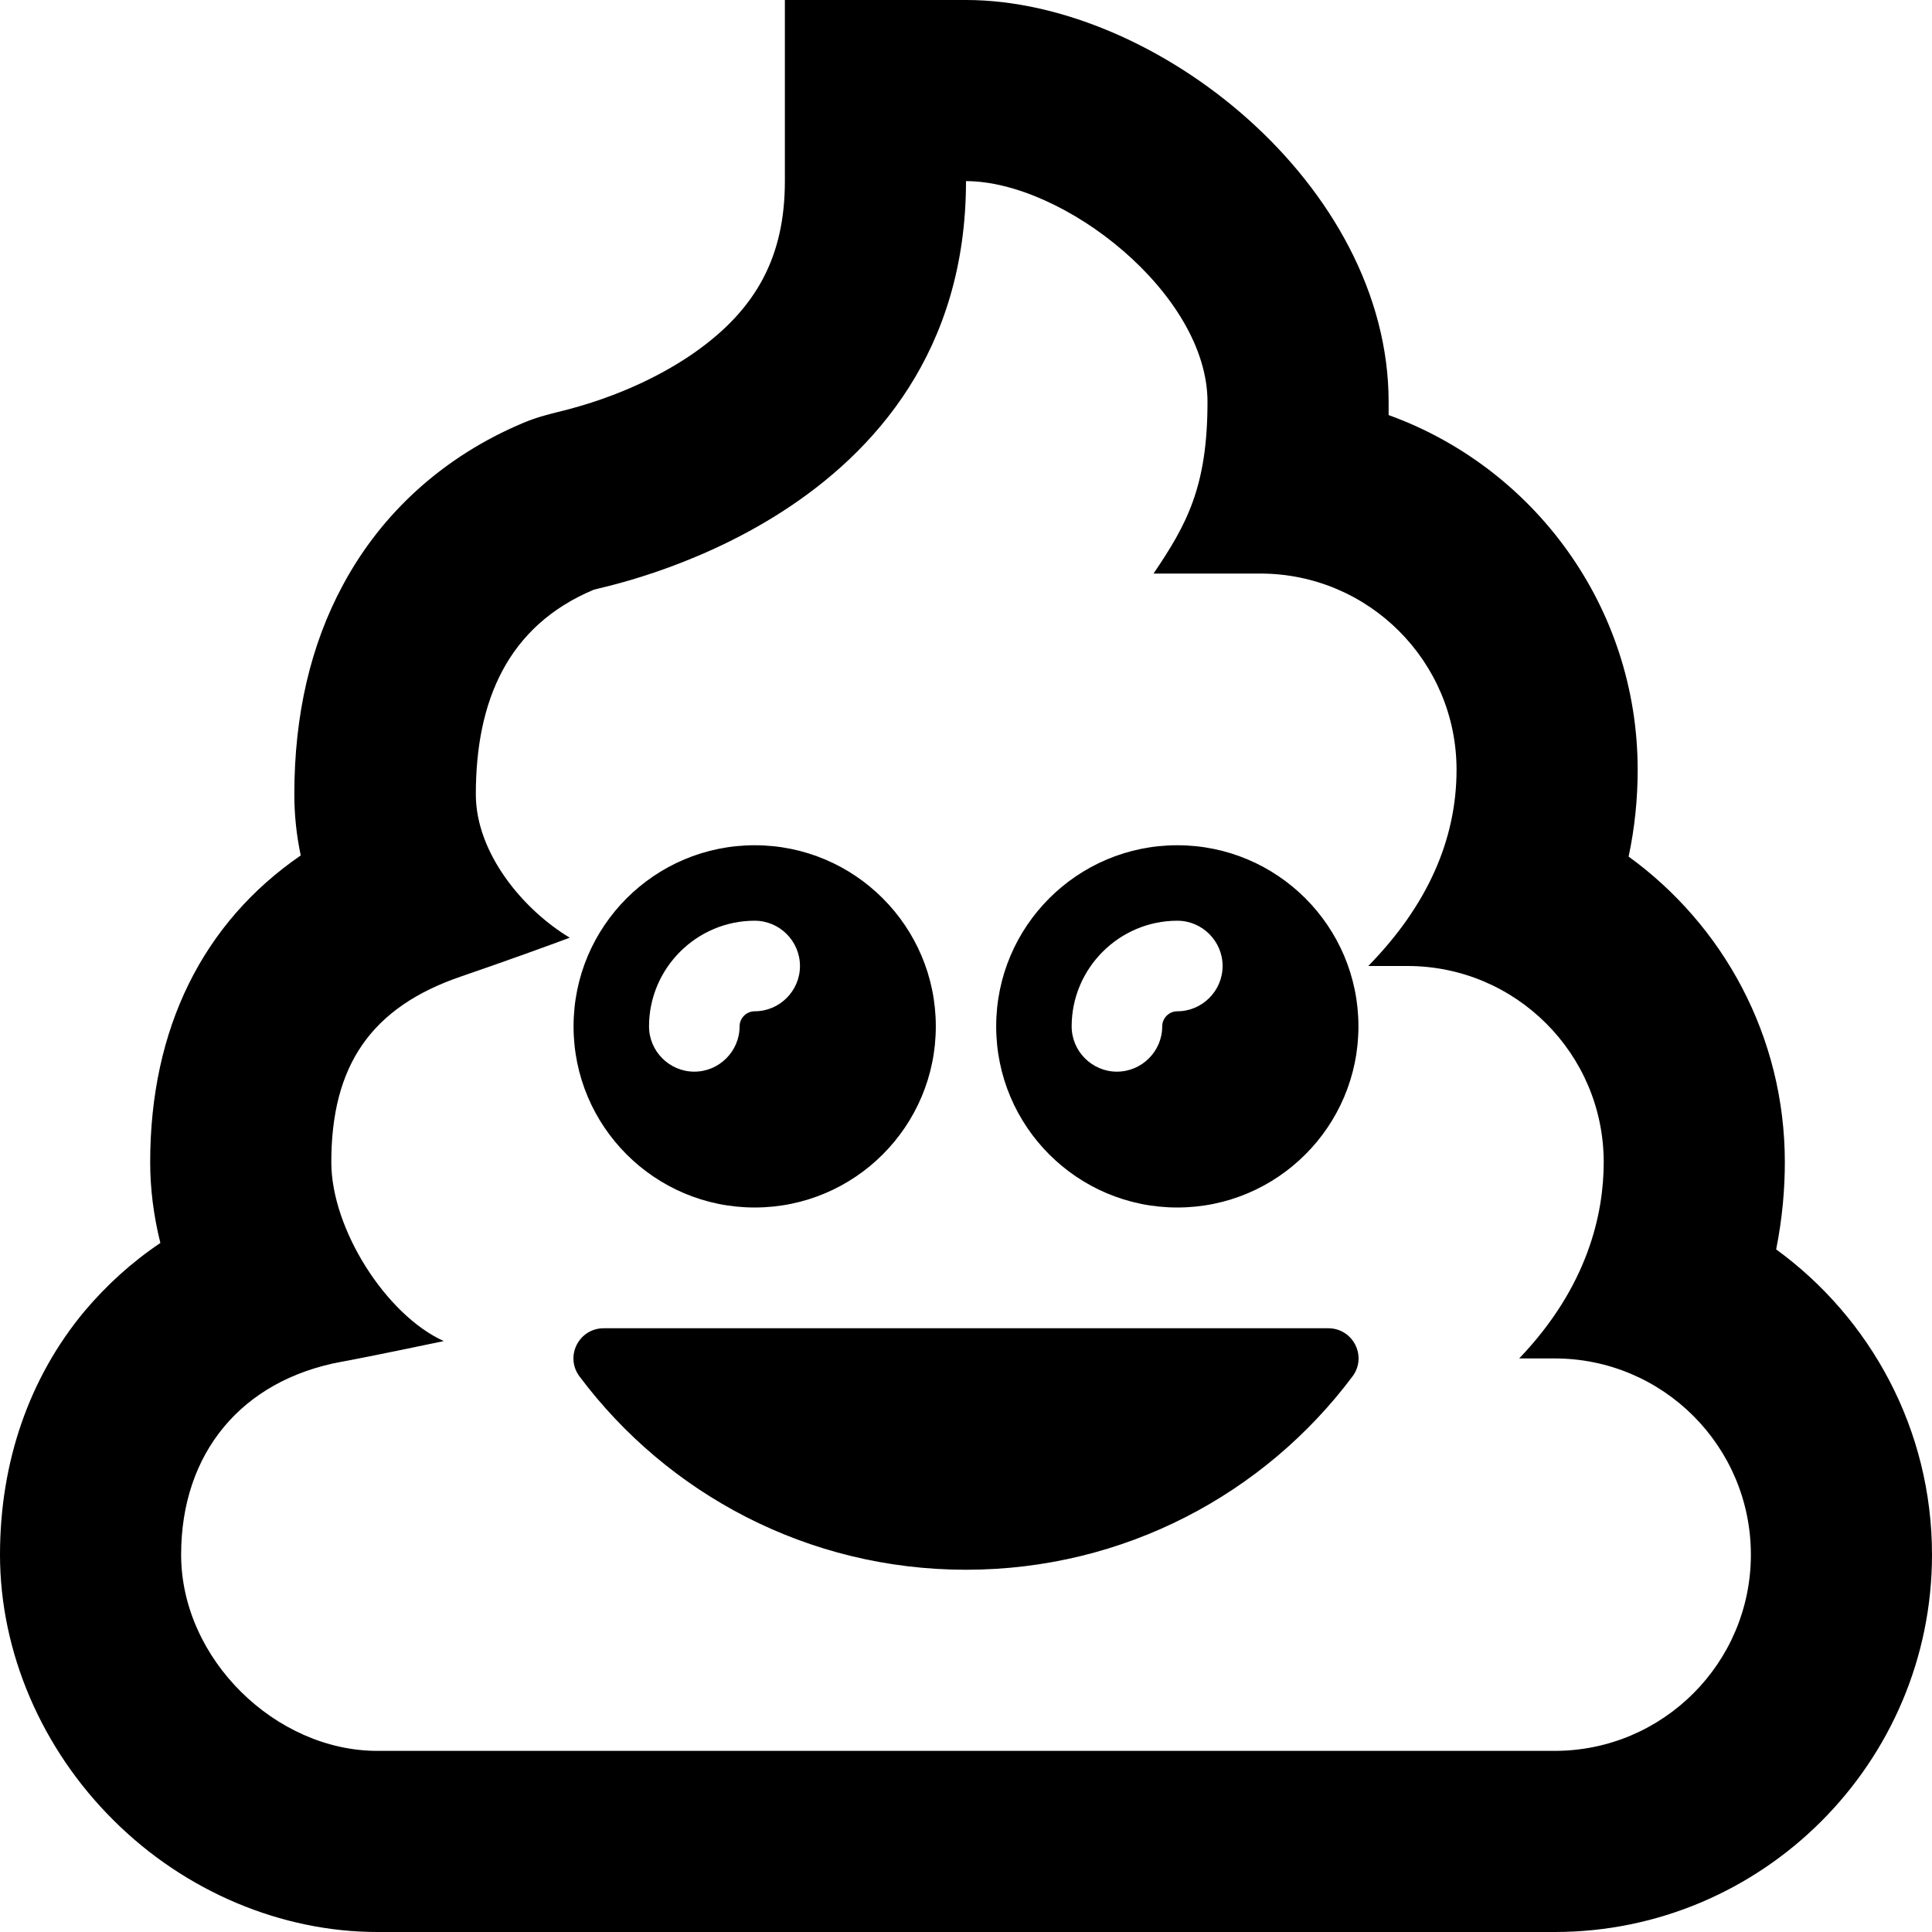 <svg xmlns="http://www.w3.org/2000/svg" viewBox="0 0 512 512"><path d="M256 48c25.8 0 64 29.8 64 58.5 0 22.5-5.5 32.5-14.3 45.5H334c28.7 0 52 23.3 52 52 0 18.6-7.8 36-23.2 51.8l-.2.2H373c28.7 0 52 23.3 52 52 0 13.5-4.1 32.9-22.4 52h9.4c28.7 0 52 23.3 52 52s-23.3 52-52 52H100c-26.9 0-52-24.3-52-52 0-26.9 16-46.2 42.4-51.1.2 0 10.6-2 27.2-5.5-15.4-7-29.8-29.8-29.8-47.4 0-25.5 10.4-41.1 34.6-49.3.2-.1 11.6-3.9 28.6-10.2-12.2-7.3-24.9-22.3-24.9-38 0-24.7 8.4-44.6 31.2-54.2C158.8 155.6 256 138 256 48m0-48h-48v48c0 19.8-7.4 33.8-23.9 45.4-7 4.9-19.1 11.7-36.7 15.9-1.9.5-5 1.2-8.8 2.8-20.9 8.8-37.4 23.7-47.7 42.9-8.6 15.9-12.9 34.5-12.9 55.5 0 5.6.6 11 1.7 16.2-25.9 17.8-39.9 45.8-39.9 81.3 0 7 .9 14.2 2.7 21.4-7.6 5.1-14.3 11.2-20.2 18.2C7.7 365.2 0 387.5 0 412c0 25.8 11 51.5 30.2 70.5C49.1 501.3 74.6 512 100 512h312c55.1 0 100-44.9 100-100 0-33.2-16.3-62.7-41.3-80.9 1.7-8.5 2.3-16.3 2.3-23.1 0-33.3-16.3-62.8-41.4-81 1.6-7.5 2.4-15.2 2.4-23 0-43.2-27.5-80.1-66-94v-3.5C368 49.1 306.4 0 256 0zm-96 352c-6.6 0-10.4 7.5-6.4 12.8C176.9 395.9 214.1 416 256 416s79.1-20.1 102.4-51.2c4-5.3.2-12.8-6.4-12.8H160zm40-128c-26.5 0-48 21.5-48 48s21.5 48 48 48 48-21.5 48-48-21.5-48-48-48zm0 44c-2.2 0-4 1.8-4 4 0 6.6-5.4 12-12 12s-12-5.4-12-12c0-15.4 12.6-28 28-28 6.6 0 12 5.4 12 12s-5.4 12-12 12zm112-44c-26.5 0-48 21.5-48 48s21.5 48 48 48 48-21.5 48-48-21.5-48-48-48zm0 44c-2.2 0-4 1.8-4 4 0 6.6-5.4 12-12 12s-12-5.4-12-12c0-15.4 12.6-28 28-28 6.6 0 12 5.4 12 12s-5.4 12-12 12z"/></svg>